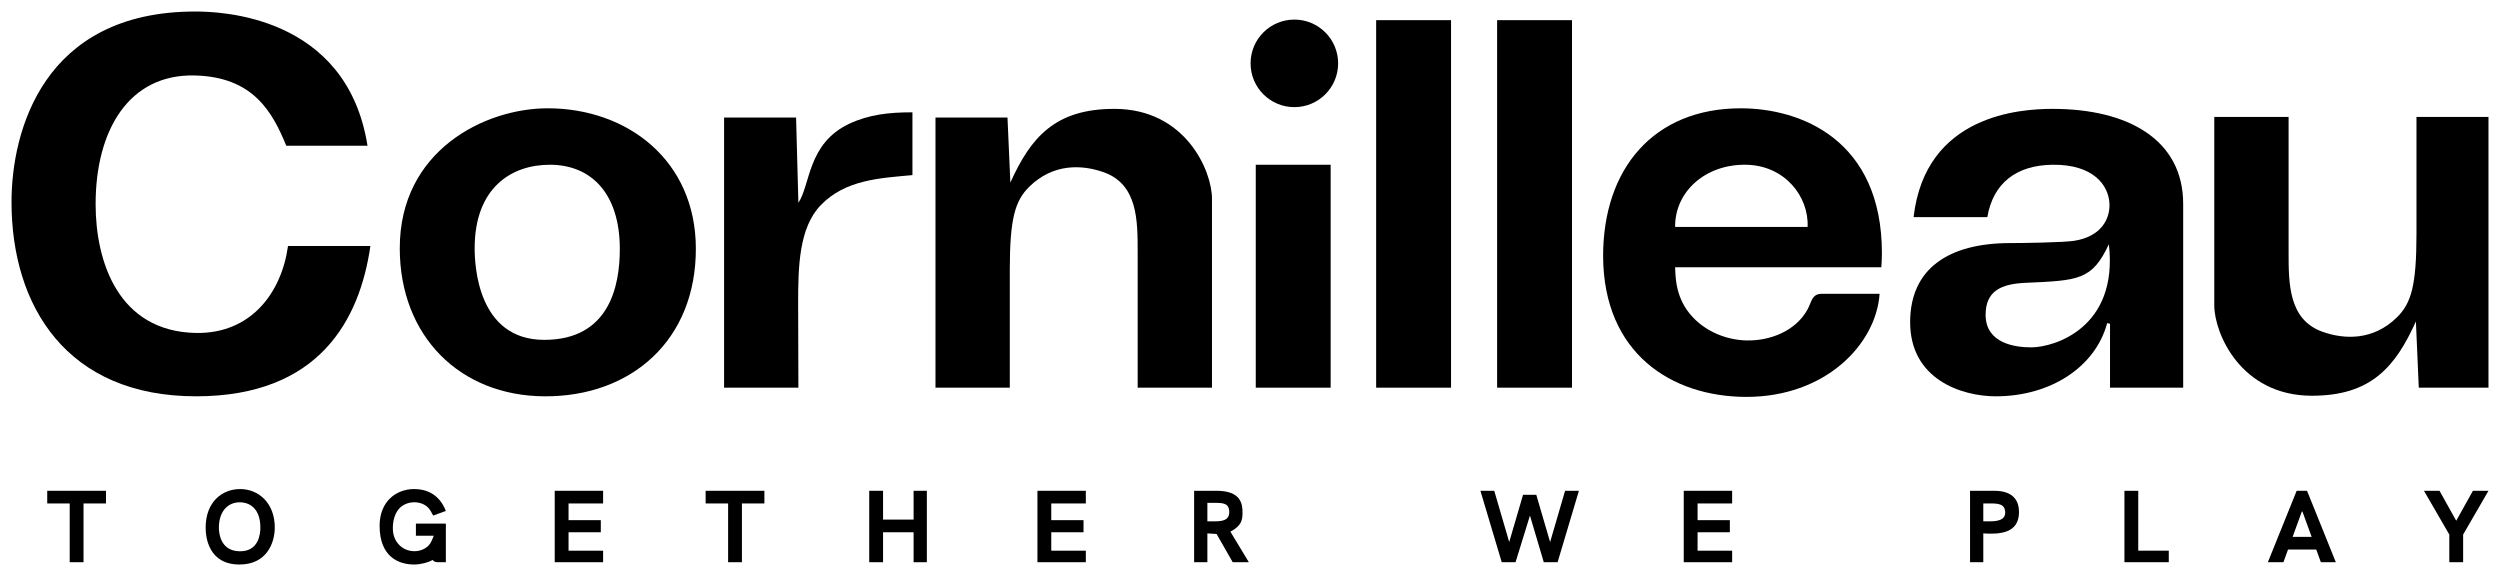 <svg viewBox="0 0 434 100" xmlns="http://www.w3.org/2000/svg"><g id="figure"><path d="m63.8 25.3h-14.1c-2.42-5.88-5.74-11.96-15.9-12.2-11.4-.27-17.22 9.46-17.2 22.4.01 9.95 3.94 22.04 17.4 22.3 9.49.18 14.86-6.88 16-15.1h14.3c-1.84 12.8-8.87 26.07-30.2 26.1-22.56.03-32.09-15.72-32.1-33.7-.01-12.3 5.48-33.11 31.9-33.1 3.98 0 26.29.47 29.9 23.3z"/><path d="m95.1 18.8c-10.96-.01-25.71 7.34-25.7 24.3.01 15.32 10.5 25.62 25.1 25.7 15.09.09 26.35-9.74 26.3-25.7-.04-15.26-11.88-24.29-25.7-24.3zm.4 9.8c7.18.02 12.06 5.03 12.1 14.5.03 6.66-1.89 15.89-13.1 15.9-11.59.01-12.1-12.95-12.1-15.9 0-10.47 6.34-14.52 13.1-14.5z"/><path d="m158.4 30.4c-5.66.52-11.63.79-15.9 5.2-3.8 3.92-3.96 10.66-3.94 17.4l.04 14.3h-12.9v-46.9h12.5l.4 14.8c2.1-3.09 1.57-10.28 8.8-13.7 3.45-1.63 7.01-2.01 11-2z"/><path d="m210.4 67.3h-12.9v-23.5c0-5.51.02-11.8-5.9-13.9-3.77-1.34-8.77-1.55-12.9 2.5-2.51 2.46-3.39 5.57-3.4 14.4v20.5h-12.9v-46.9h12.5l.5 11.3c3.55-7.89 7.79-12.82 18.1-12.8 12.32.02 16.91 10.78 16.9 15.6z"/><path d="m218 28.6v38.7h13v-38.7z"/><path d="m224.7 3.4c-4.2 0-7.6 3.4-7.6 7.6s3.4 7.6 7.6 7.6 7.6-3.4 7.6-7.6-3.4-7.6-7.6-7.6z"/><path d="m238.9 3.5h13v63.8h-13z"/><path d="m259.9 3.5h13v63.8h-13z"/><path d="m303.1 68.9c13.78.04 22.59-9.12 23.2-17.9h-10c-1.79 0-1.79 1.4-2.5 2.7-2.04 3.74-6.46 5.49-10.6 5.4-3.44-.08-6.91-1.48-9.3-4-3.06-3.22-3.02-6.96-3.1-8.7h35.8c.04-.83.1-1.56.1-2.4.02-19.75-14.11-25.2-24.5-25.2-15.15 0-23.92 10.51-23.9 25.7.08 16.86 11.88 24.36 24.8 24.4zm0-40.3c6.74.1 10.94 5.52 10.7 10.8h-23c-.06-6.11 5.22-10.9 12.3-10.8z"/><path d="m332.2 37.7h12.8c1-5.9 5.03-9.05 11.4-9.1 7.03-.06 9.63 3.56 9.8 6.7.14 2.62-1.35 5.74-6.1 6.5-1.78.29-8.9.4-11.2.4-10.64.02-17.28 4.44-17.3 13.7-.02 9.94 8.91 12.88 14.8 12.9 9.48.03 17.35-5.03 19.4-12.7.16-.01.34.11.5.1v11.1h12.7v-31.9c0-11.14-9.55-16.51-22.7-16.5-5.52.01-22.06.98-24.1 18.8zm33.9 4.7c1.68 14.52-9.49 17.87-13.4 17.9-2.82.02-7.96-.65-8-5.6-.02-4.22 2.75-5.41 6.9-5.6 9.23-.41 11.57-.44 14.5-6.7z"/><path d="m384.4 20.3h12.9v23.4c0 5.51-.02 11.8 5.9 13.9 3.77 1.34 8.77 1.55 12.9-2.5 2.51-2.46 3.39-5.57 3.4-14.4v-20.4h12.5v47h-12.1l-.5-11.5c-3.55 7.89-7.79 12.92-18.1 12.9-12.32-.02-16.91-10.88-16.9-15.7z"/><path d="m8.2 85.2h10.2v2.2h-3.9v10.2h-2.4v-10.2h-3.9z"/><path d="m35.7 91.6c0 1.91.64 6.41 5.9 6.4 4.65-.01 6.09-3.67 6.1-6.4.02-4.3-2.85-6.7-6-6.7-3.12 0-5.99 2.2-6 6.7zm5.9-4.4c1.75-.01 3.6 1.08 3.6 4.4 0 .97-.22 4.16-3.6 4.1-3.24-.05-3.6-2.96-3.6-4.1 0-2.83 1.55-4.39 3.6-4.4z"/><path d="m71.9 84.9c-2.99-.01-6.01 2.03-6 6.4.01 5.34 3.27 6.7 6 6.7 1.11 0 2.55-.37 3.2-.8.14.25.48.4.9.4h1.4v-6.7h-5.2v2.1h3.1c-.24.6-.44 1.22-.9 1.7-1.28 1.33-3.66 1.3-5 0-.83-.8-1.18-1.79-1.2-2.9-.02-1.17.24-2.47 1-3.4 1.21-1.48 3.75-1.62 5.1-.3.39.38.63.93.9 1.4l2.2-.8c-.64-1.67-2.12-3.79-5.5-3.8z"/><path d="m96.3 85.2h8.4v2.2h-6v2.9h5.6v2.1h-5.6v3.2h6v2h-8.4z"/><path d="m122.5 85.2h10.2v2.2h-3.9v10.2h-2.4v-10.2h-3.9z"/><path d="m158.6 85.2h2.3v12.4h-2.3v-5.2h-5.3v5.2h-2.4v-12.4h2.4v5h5.3z"/><path d="m180.1 85.2h8.4v2.2h-6v2.9h5.6v2.1h-5.6v3.2h6v2h-8.4z"/><path d="m207.3 85.2v12.4h2.3v-5c.51.01 1.09.08 1.6.1l2.8 4.9h2.8l-3.2-5.3c1.97-1.05 2.11-2.06 2.1-3.4-.01-1.36-.23-3.7-4.5-3.7zm6.1 3.7c0 1.45-1.24 1.6-2.5 1.6h-1.3v-3.2h1.3c1.33 0 2.5.01 2.5 1.6z"/><path d="m257 85.2h2.4l2.6 8.9 2.4-8.2h2.3l2.4 8.2 2.6-8.9h2.4l-3.7 12.4h-2.4l-2.4-8.1-2.5 8.1h-2.4z"/><path d="m292.3 85.2h8.4v2.2h-6v2.9h5.6v2.1h-5.6v3.2h6v2h-8.4z"/><path d="m342 85.2v12.4h2.3v-5c2.87.18 6.19-.01 6.2-3.7 0-1.77-.8-3.7-4.3-3.7zm3.5 2.2c1.31 0 2.6.03 2.6 1.6 0 1.27-1.33 1.5-2.6 1.5h-1.2v-3.1z"/><path d="m371.2 85.2v10.4h5.3v2h-7.7v-12.4z"/><path d="m398.7 85.2-5 12.4h2.7l.8-2.2h4.9l.8 2.2h2.6l-5-12.4zm1 3.6 1.6 4.4h-3.3l1.6-4.4z"/><path d="m420.8 85.2 4.4 7.6v4.8h2.4v-4.8l4.4-7.6h-2.7l-2.9 5.2-2.9-5.2z"/></g></svg>